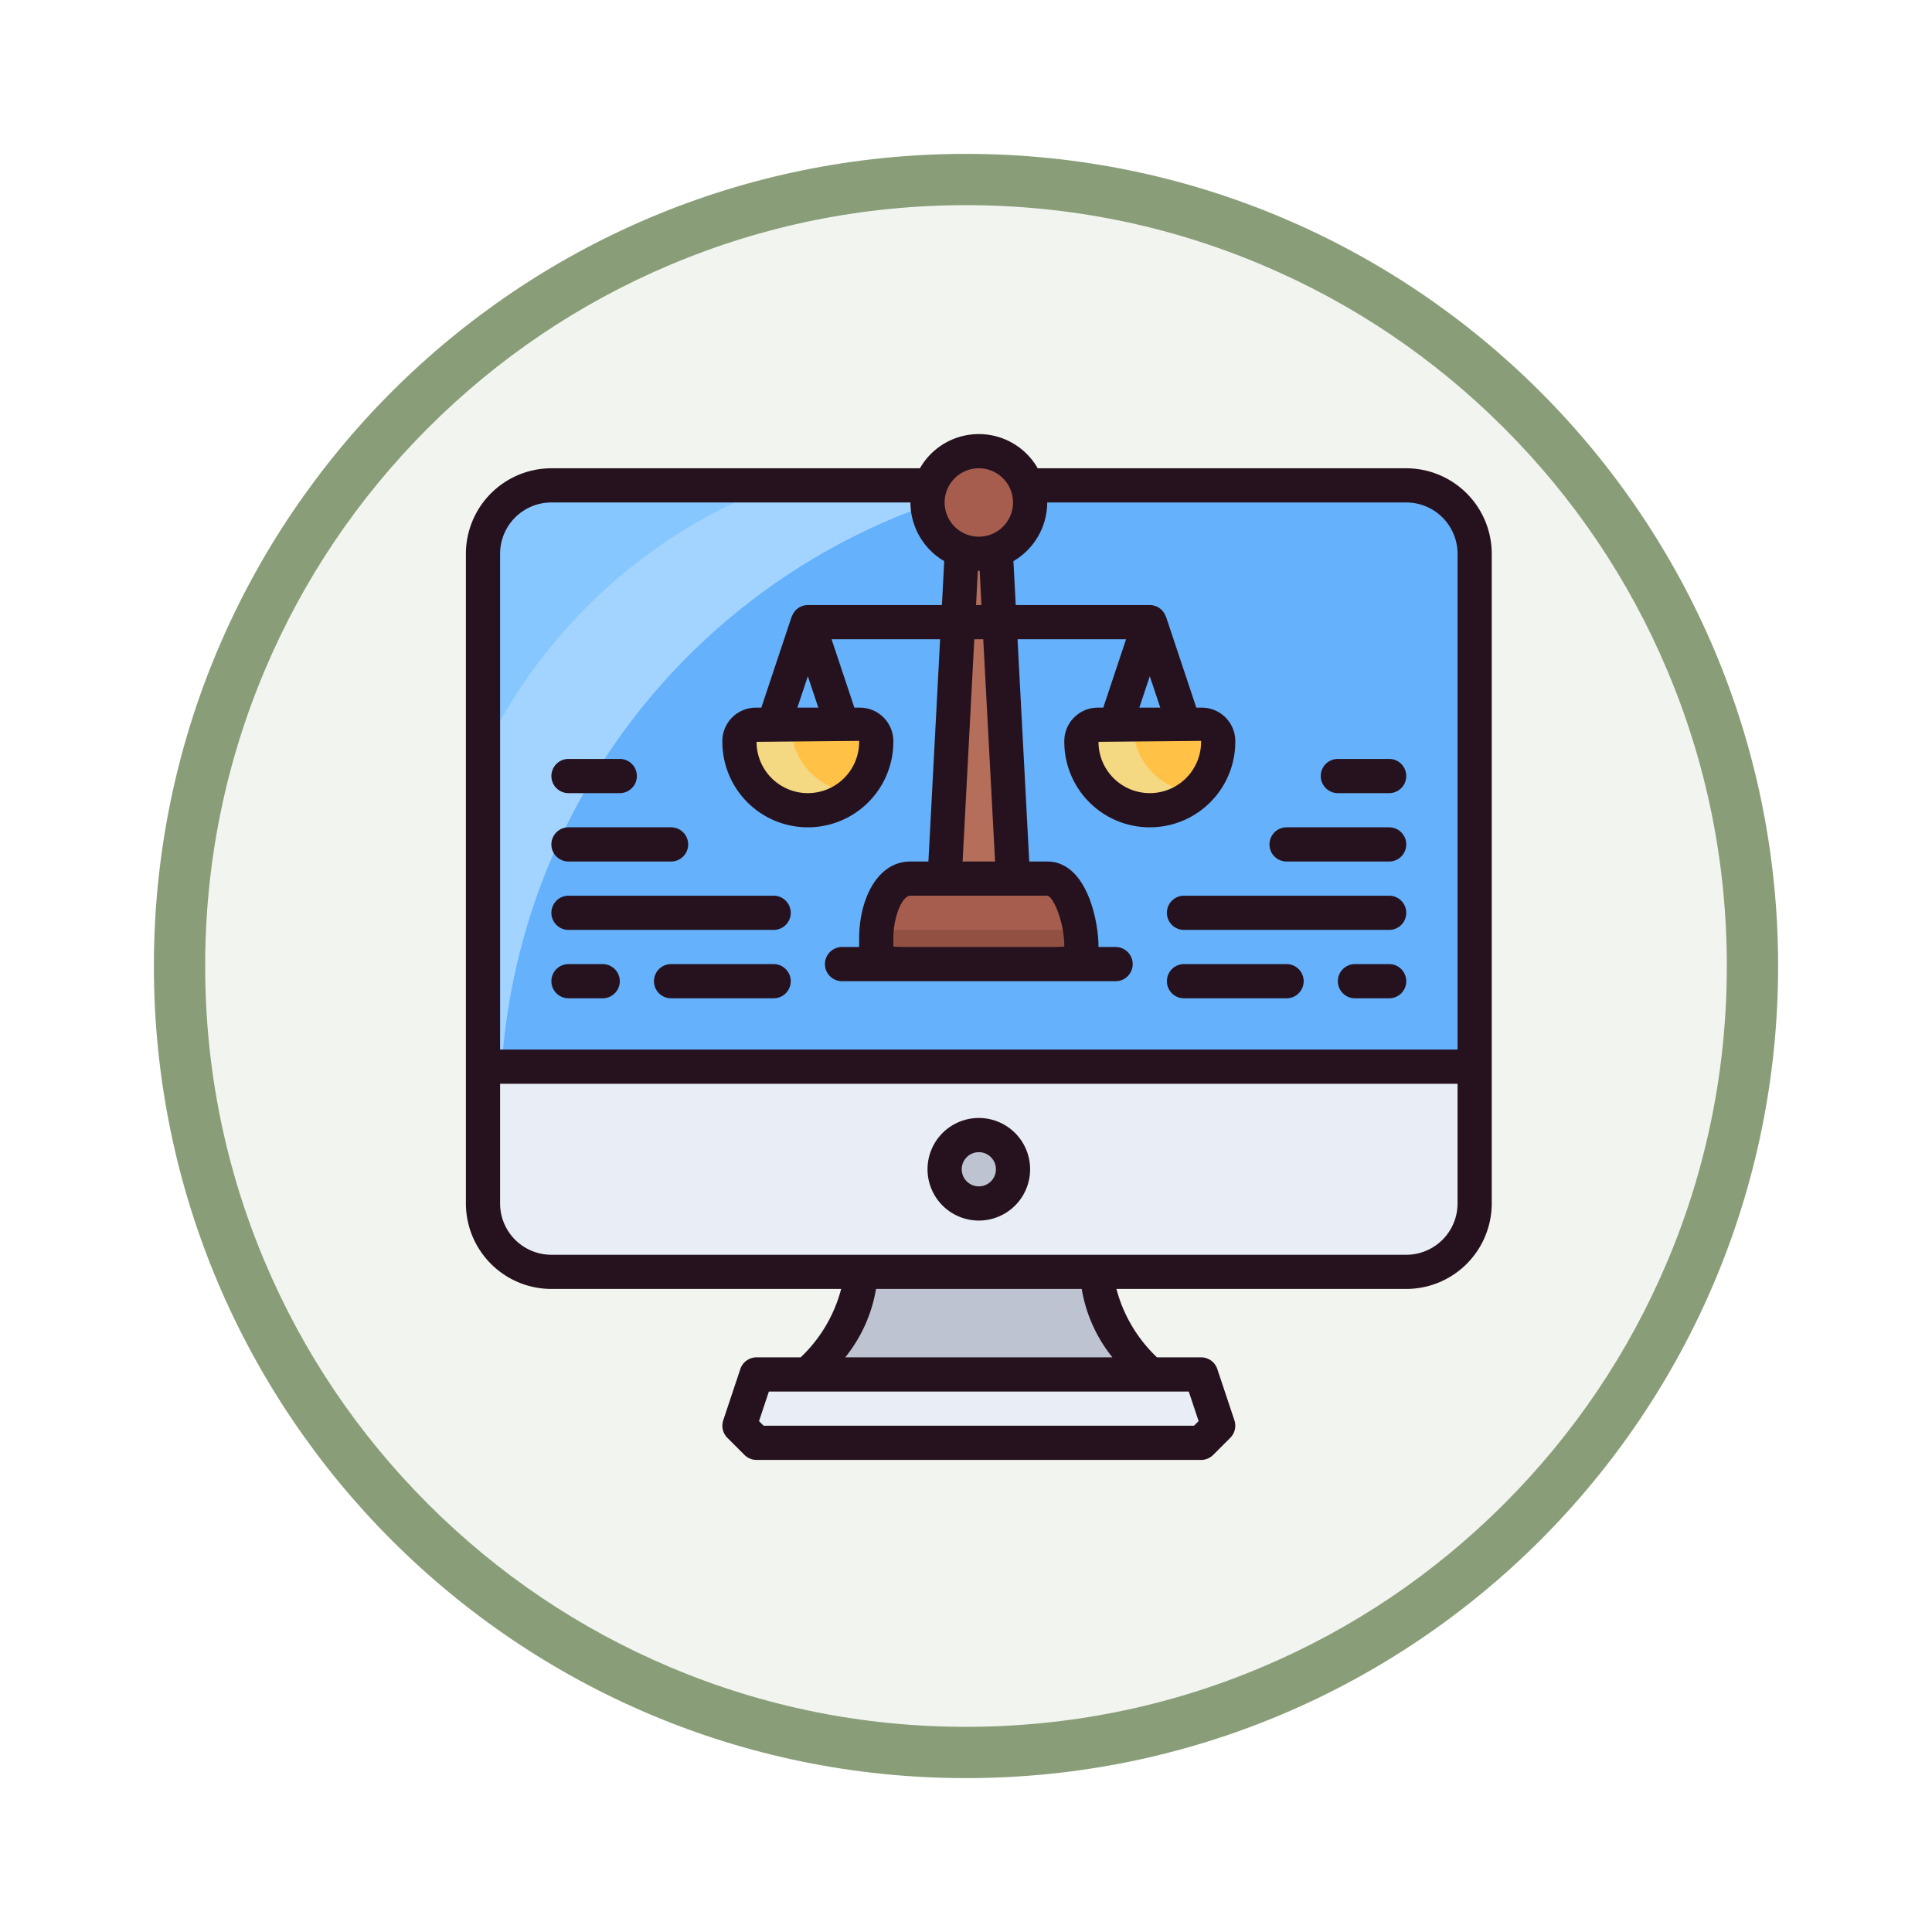 <svg xmlns="http://www.w3.org/2000/svg" xmlns:xlink="http://www.w3.org/1999/xlink" width="113" height="113" viewBox="0 0 113 113">
  <defs>
    <filter id="Trazado_982547" x="0" y="0" width="113" height="113" filterUnits="userSpaceOnUse">
      <feOffset dy="3" input="SourceAlpha"/>
      <feGaussianBlur stdDeviation="3" result="blur"/>
      <feFlood flood-opacity="0.161"/>
      <feComposite operator="in" in2="blur"/>
      <feComposite in="SourceGraphic"/>
    </filter>
  </defs>
  <g id="Grupo_1222382" data-name="Grupo 1222382" transform="translate(-1163.75 -2223.611)">
    <g id="Grupo_1222273" data-name="Grupo 1222273" transform="translate(1172.75 2229.611)">
      <g id="Grupo_1202185" data-name="Grupo 1202185">
        <g id="Grupo_1174813" data-name="Grupo 1174813">
          <g id="Grupo_1201680" data-name="Grupo 1201680">
            <g id="Grupo_1201330" data-name="Grupo 1201330">
              <g id="Grupo_1172010" data-name="Grupo 1172010">
                <g id="Grupo_1171046" data-name="Grupo 1171046">
                  <g id="Grupo_1148525" data-name="Grupo 1148525">
                    <g transform="matrix(1, 0, 0, 1, -9, -6)" filter="url(#Trazado_982547)">
                      <g id="Trazado_982547-2" data-name="Trazado 982547" transform="translate(9 6)" fill="#f2f4f0">
                        <path d="M 47.5 93.5 C 41.289 93.5 35.265 92.284 29.595 89.886 C 24.118 87.569 19.198 84.252 14.973 80.027 C 10.748 75.802 7.431 70.882 5.114 65.405 C 2.716 59.735 1.5 53.711 1.5 47.5 C 1.5 41.289 2.716 35.265 5.114 29.595 C 7.431 24.118 10.748 19.198 14.973 14.973 C 19.198 10.748 24.118 7.431 29.595 5.114 C 35.265 2.716 41.289 1.5 47.5 1.5 C 53.711 1.5 59.735 2.716 65.405 5.114 C 70.882 7.431 75.802 10.748 80.027 14.973 C 84.252 19.198 87.569 24.118 89.886 29.595 C 92.284 35.265 93.5 41.289 93.5 47.5 C 93.5 53.711 92.284 59.735 89.886 65.405 C 87.569 70.882 84.252 75.802 80.027 80.027 C 75.802 84.252 70.882 87.569 65.405 89.886 C 59.735 92.284 53.711 93.5 47.5 93.5 Z" stroke="none"/>
                        <path d="M 47.5 3 C 41.491 3 35.664 4.176 30.18 6.496 C 24.881 8.737 20.122 11.946 16.034 16.034 C 11.946 20.122 8.737 24.881 6.496 30.18 C 4.176 35.664 3 41.491 3 47.5 C 3 53.509 4.176 59.336 6.496 64.82 C 8.737 70.119 11.946 74.878 16.034 78.966 C 20.122 83.054 24.881 86.263 30.18 88.504 C 35.664 90.824 41.491 92 47.5 92 C 53.509 92 59.336 90.824 64.82 88.504 C 70.119 86.263 74.878 83.054 78.966 78.966 C 83.054 74.878 86.263 70.119 88.504 64.82 C 90.824 59.336 92 53.509 92 47.5 C 92 41.491 90.824 35.664 88.504 30.18 C 86.263 24.881 83.054 20.122 78.966 16.034 C 74.878 11.946 70.119 8.737 64.82 6.496 C 59.336 4.176 53.509 3 47.5 3 M 47.5 0 C 73.734 0 95 21.266 95 47.5 C 95 73.734 73.734 95 47.5 95 C 21.266 95 0 73.734 0 47.5 C 0 21.266 21.266 0 47.5 0 Z" stroke="none" fill="#899e78"/>
                      </g>
                    </g>
                  </g>
                </g>
              </g>
            </g>
          </g>
        </g>
      </g>
    </g>
    <g id="_7-Law" data-name="7-Law" transform="translate(1191 2249)">
      <path id="Trazado_1174828" data-name="Trazado 1174828" d="M43,55l1,3-1,1H17l-1-1,1-3H43Z" fill="#e9edf5"/>
      <path id="Trazado_1174829" data-name="Trazado 1174829" d="M40,55H20c3.5-3.5,3-6,3-6H37S36.5,51.5,40,55Z" fill="#bec3d2"/>
      <circle id="Elipse_14613" data-name="Elipse 14613" cx="2" cy="2" r="2" transform="translate(28 41)" fill="#bec3d2"/>
      <path id="Trazado_1174830" data-name="Trazado 1174830" d="M59,37v8a4,4,0,0,1-4,4H5a4,4,0,0,1-4-4V37ZM32,43a2,2,0,1,0-2,2,2,2,0,0,0,2-2Z" fill="#e9edf5"/>
      <path id="Trazado_1174831" data-name="Trazado 1174831" d="M59,7V37H1V7A4,4,0,0,1,5,3H55A4,4,0,0,1,59,7Z" fill="#65b1fc"/>
      <path id="Trazado_1174832" data-name="Trazado 1174832" d="M18.039,3H5A4,4,0,0,0,1,7V18.686A31.1,31.1,0,0,1,18.039,3Z" fill="#87c7ff"/>
      <path id="Trazado_1174833" data-name="Trazado 1174833" d="M2.092,37A37.508,37.508,0,0,1,30.911,3H18.039A31.1,31.1,0,0,0,1,18.686V37Z" fill="#a3d4ff"/>
      <path id="Trazado_1174834" data-name="Trazado 1174834" d="M43,17a.979.979,0,0,1,1,1,4,4,0,1,1-8,0,.979.979,0,0,1,1-1Z" fill="#ffc247"/>
      <path id="Trazado_1174835" data-name="Trazado 1174835" d="M23,17a.979.979,0,0,1,1,1,4,4,0,0,1-8,0,.979.979,0,0,1,1-1Z" fill="#ffc247"/>
      <path id="Trazado_1174836" data-name="Trazado 1174836" d="M24,29.5c0-1.5.62-3.5,2-3.5h8c1.38,0,2,2.62,2,4,0,1-.62,1-2,1H26c-1.38,0-2,0-2-1Z" fill="#a65d4e"/>
      <path id="Trazado_1174837" data-name="Trazado 1174837" d="M31.21,11,32,26H28l.79-15Z" fill="#b46e5a"/>
      <path id="Trazado_1174838" data-name="Trazado 1174838" d="M31,7l.21,4H28.79L29,7h2Z" fill="#b46e5a"/>
      <circle id="Elipse_14614" data-name="Elipse 14614" cx="3" cy="3" r="3" transform="translate(27 1)" fill="#a65d4e"/>
      <path id="Trazado_1174839" data-name="Trazado 1174839" d="M19,17H17a.979.979,0,0,0-1,1,3.984,3.984,0,0,0,6.662,2.966A3.986,3.986,0,0,1,19,17Z" fill="#f5d882"/>
      <path id="Trazado_1174840" data-name="Trazado 1174840" d="M39,17H37a.979.979,0,0,0-1,1,3.984,3.984,0,0,0,6.662,2.966A3.986,3.986,0,0,1,39,17Z" fill="#f5d882"/>
      <path id="Trazado_1174841" data-name="Trazado 1174841" d="M24.025,29c-.014.17-.025.339-.025.5V30c0,1,.62,1,2,1h8c1.38,0,2,0,2-1a6.764,6.764,0,0,0-.085-1Z" fill="#915041"/>
      <g id="Grupo_1222381" data-name="Grupo 1222381">
        <path id="Trazado_1174842" data-name="Trazado 1174842" d="M55,2H33.444a3.965,3.965,0,0,0-6.888,0H5A5.006,5.006,0,0,0,0,7V45a5.006,5.006,0,0,0,5,5H21.948a8.437,8.437,0,0,1-2.37,4H17a1,1,0,0,0-.949.684l-1,3a1,1,0,0,0,.242,1.023l1,1A1,1,0,0,0,17,60H43a1,1,0,0,0,.707-.293l1-1a1,1,0,0,0,.242-1.023l-1-3A1,1,0,0,0,43,54H40.422a8.478,8.478,0,0,1-2.373-4H55a5.006,5.006,0,0,0,5-5V7A5.006,5.006,0,0,0,55,2ZM30.051,8l.1,2h-.312l.1-2Zm.9,17h-1.9l.684-13h.524ZM34,30H26c-.348,0-.761,0-1-.027V29.5c0-1.238.5-2.5,1-2.5h8c.311,0,.992,1.434,1,2.973C34.76,30,34.348,30,34,30ZM30,2a2,2,0,1,1-2,2A2,2,0,0,1,30,2ZM5,4H26a3.989,3.989,0,0,0,1.976,3.431L27.841,10H20a.992.992,0,0,0-.932.664c0,.007-.014.012-.017.02L17.279,16H17a1.959,1.959,0,0,0-2,2,5,5,0,1,0,10,0,1.959,1.959,0,0,0-2-2h-.279l-1.333-4h6.348l-.685,13H26c-1.97,0-3,2.264-3,4.5V30H22a1,1,0,0,0,0,2H38a1,1,0,0,0,0-2H37c0-1.631-.733-5-3-5H32.949l-.685-13h6.348l-1.333,4H37a1.959,1.959,0,0,0-2,2,5,5,0,1,0,10,0,1.959,1.959,0,0,0-2-2h-.279l-1.772-5.316c0-.008-.013-.013-.017-.02A.992.992,0,0,0,40,10H32.159l-.135-2.569A3.989,3.989,0,0,0,34,4H55a3,3,0,0,1,3,3V36H2V7A3,3,0,0,1,5,4ZM23,17.945A.259.259,0,0,1,23,18a3,3,0,0,1-6,0ZM19.387,16,20,14.162,20.613,16ZM43,17.945A.259.259,0,0,1,43,18a3,3,0,1,1-6,0ZM39.387,16,40,14.162,40.613,16Zm3.469,41.73-.27.27H17.414l-.27-.27L17.721,56H42.279ZM37.813,54H22.187a8.652,8.652,0,0,0,1.8-4H36.018A8.652,8.652,0,0,0,37.813,54ZM55,48H5a3,3,0,0,1-3-3V38H58v7a3,3,0,0,1-3,3Z" fill="#26121e"/>
        <path id="Trazado_1174843" data-name="Trazado 1174843" d="M30,40a3,3,0,1,0,3,3A3,3,0,0,0,30,40Zm0,4a1,1,0,1,1,1-1A1,1,0,0,1,30,44Z" fill="#26121e"/>
        <path id="Trazado_1174844" data-name="Trazado 1174844" d="M42,33h6a1,1,0,0,0,0-2H42a1,1,0,0,0,0,2Z" fill="#26121e"/>
        <path id="Trazado_1174845" data-name="Trazado 1174845" d="M42,29H54a1,1,0,0,0,0-2H42a1,1,0,0,0,0,2Z" fill="#26121e"/>
        <path id="Trazado_1174846" data-name="Trazado 1174846" d="M48,25h6a1,1,0,0,0,0-2H48a1,1,0,0,0,0,2Z" fill="#26121e"/>
        <path id="Trazado_1174847" data-name="Trazado 1174847" d="M51,21h3a1,1,0,0,0,0-2H51a1,1,0,0,0,0,2Z" fill="#26121e"/>
        <path id="Trazado_1174848" data-name="Trazado 1174848" d="M18,31H12a1,1,0,0,0,0,2h6a1,1,0,0,0,0-2Z" fill="#26121e"/>
        <path id="Trazado_1174849" data-name="Trazado 1174849" d="M6,29H18a1,1,0,0,0,0-2H6a1,1,0,0,0,0,2Z" fill="#26121e"/>
        <path id="Trazado_1174850" data-name="Trazado 1174850" d="M6,25h6a1,1,0,0,0,0-2H6a1,1,0,0,0,0,2Z" fill="#26121e"/>
        <path id="Trazado_1174851" data-name="Trazado 1174851" d="M6,21H9a1,1,0,0,0,0-2H6a1,1,0,0,0,0,2Z" fill="#26121e"/>
        <path id="Trazado_1174852" data-name="Trazado 1174852" d="M6,33H8a1,1,0,0,0,0-2H6a1,1,0,0,0,0,2Z" fill="#26121e"/>
        <path id="Trazado_1174853" data-name="Trazado 1174853" d="M54,31H52a1,1,0,0,0,0,2h2a1,1,0,0,0,0-2Z" fill="#26121e"/>
      </g>
    </g>
  </g>
</svg>
